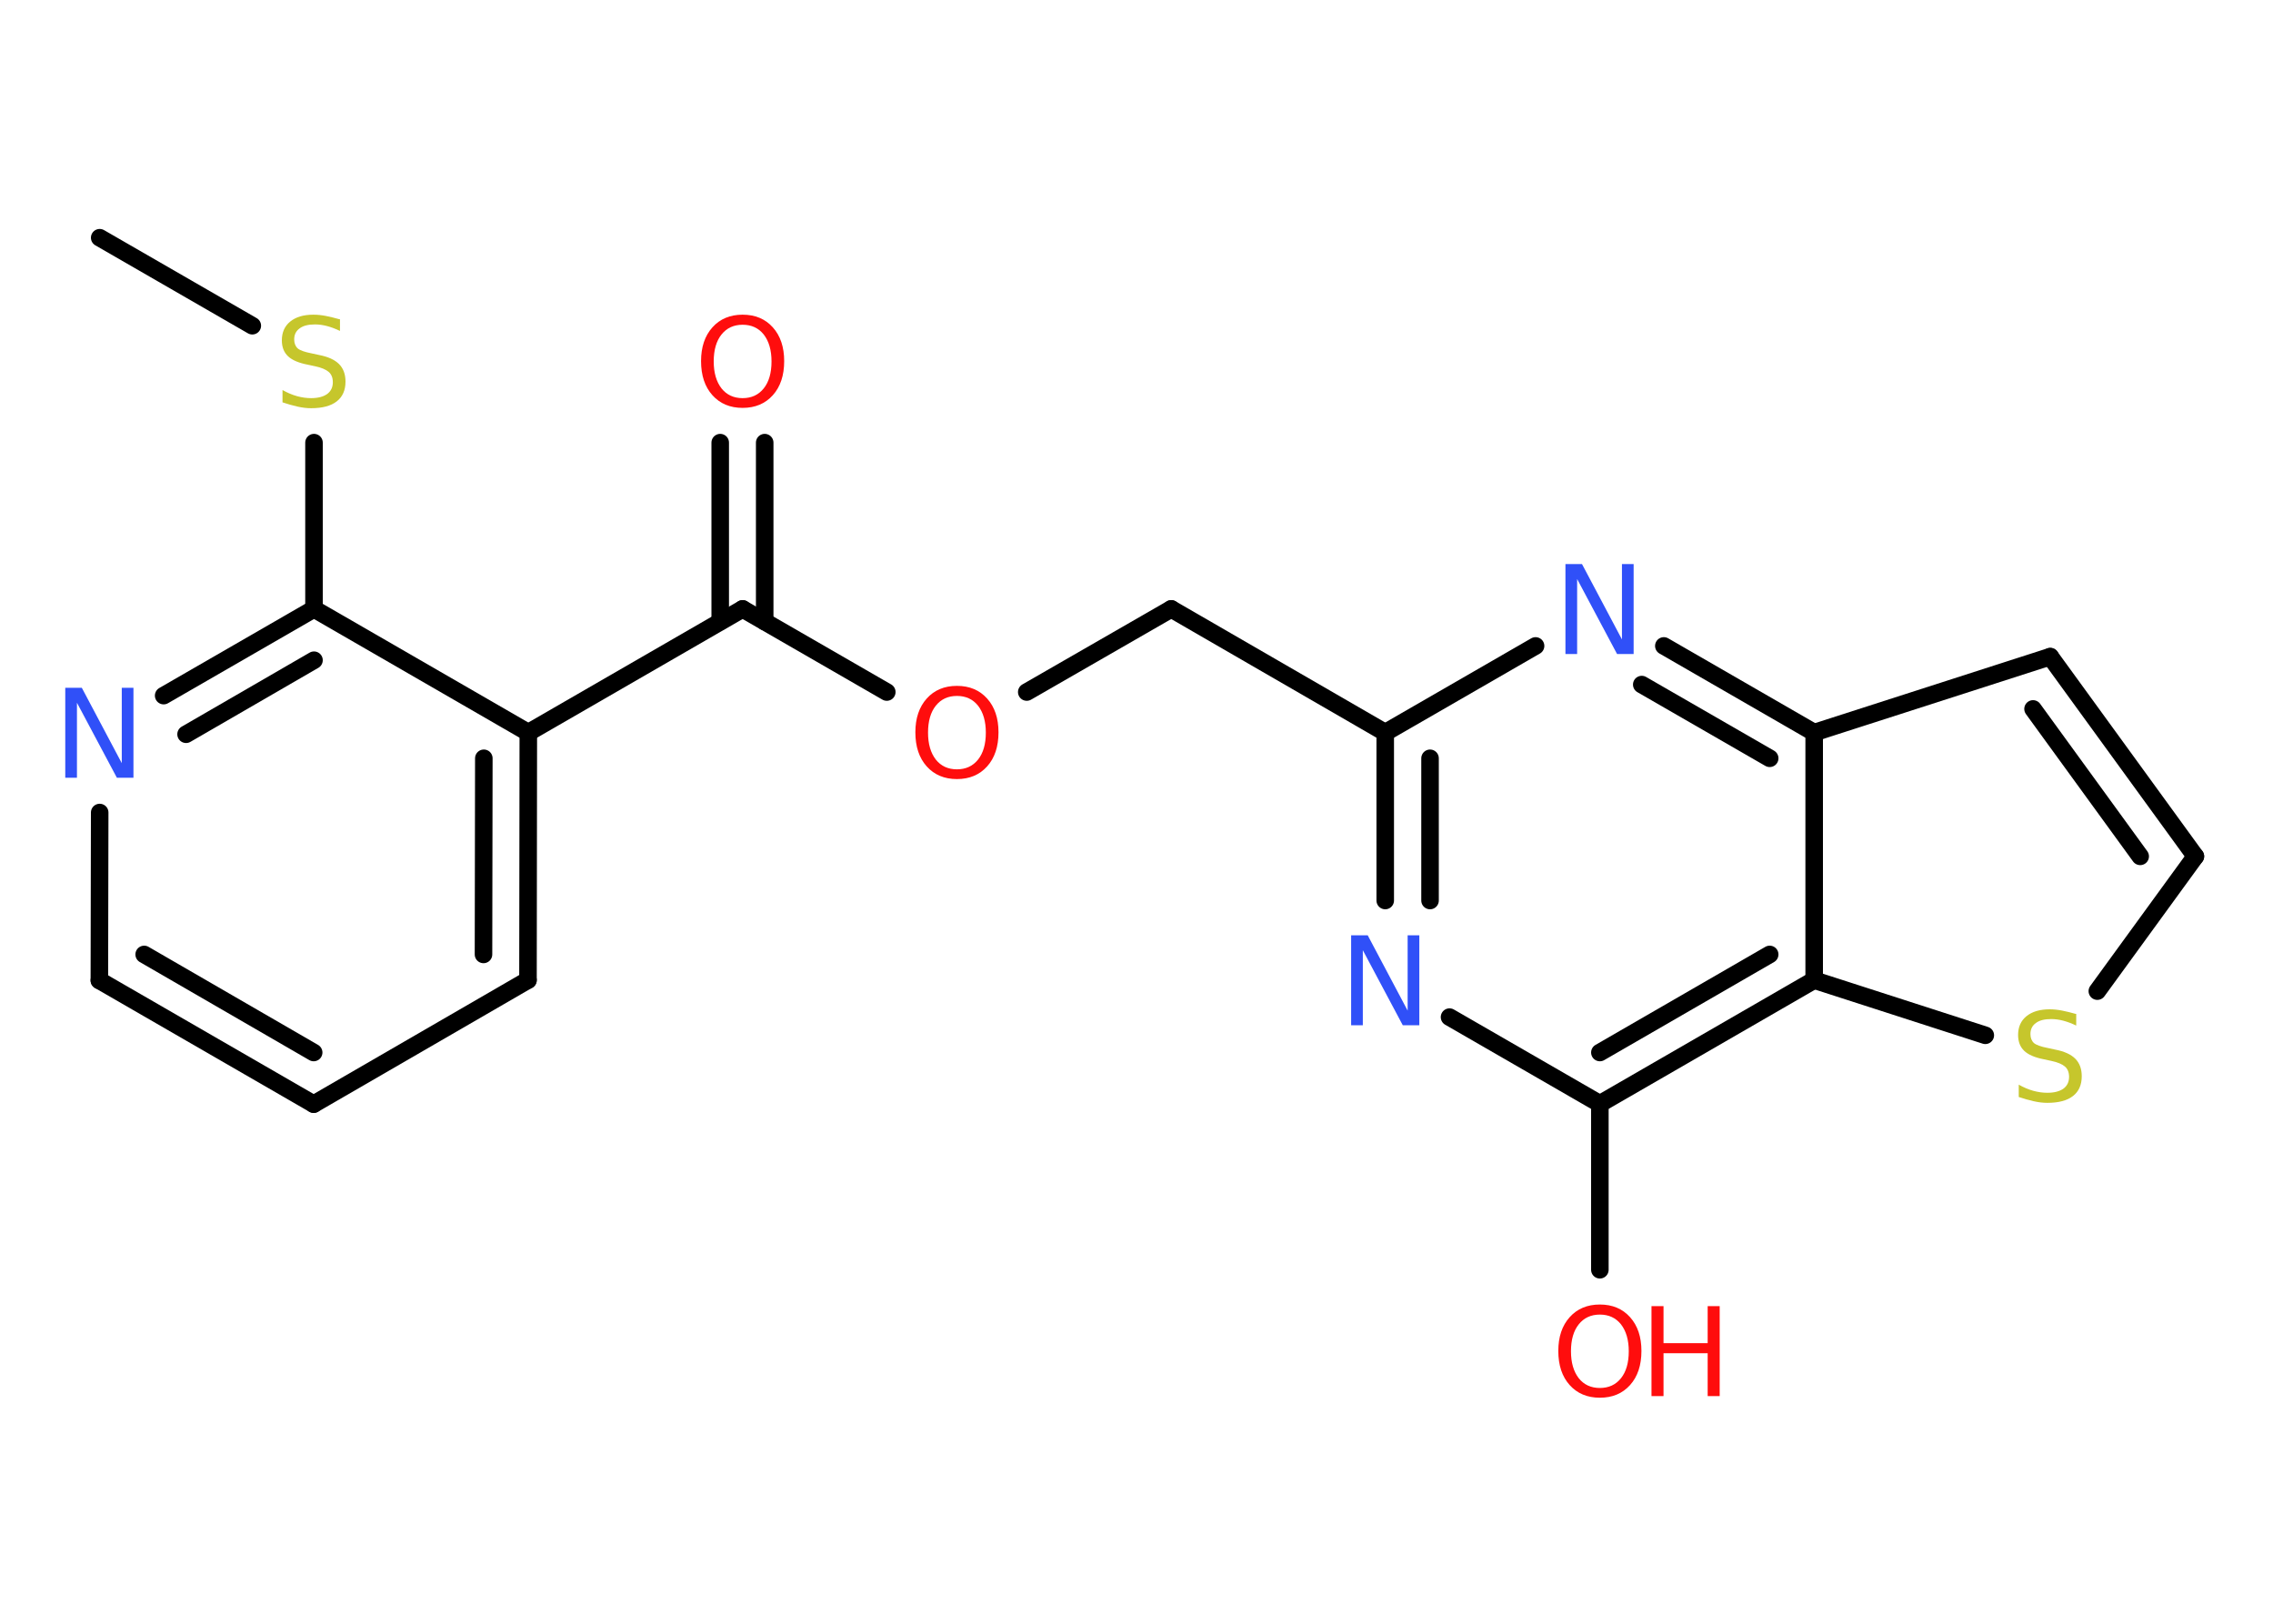 <?xml version='1.0' encoding='UTF-8'?>
<!DOCTYPE svg PUBLIC "-//W3C//DTD SVG 1.1//EN" "http://www.w3.org/Graphics/SVG/1.1/DTD/svg11.dtd">
<svg version='1.2' xmlns='http://www.w3.org/2000/svg' xmlns:xlink='http://www.w3.org/1999/xlink' width='70.0mm' height='50.0mm' viewBox='0 0 70.0 50.0'>
  <desc>Generated by the Chemistry Development Kit (http://github.com/cdk)</desc>
  <g stroke-linecap='round' stroke-linejoin='round' stroke='#000000' stroke-width='.54' fill='#FF0D0D'>
    <rect x='.0' y='.0' width='70.0' height='50.0' fill='#FFFFFF' stroke='none'/>
    <g id='mol1' class='mol'>
      <line id='mol1bnd1' class='bond' x1='3.07' y1='7.32' x2='7.77' y2='10.03'/>
      <line id='mol1bnd2' class='bond' x1='9.67' y1='13.63' x2='9.67' y2='18.75'/>
      <g id='mol1bnd3' class='bond'>
        <line x1='9.67' y1='18.75' x2='5.04' y2='21.42'/>
        <line x1='9.67' y1='20.33' x2='5.73' y2='22.61'/>
      </g>
      <line id='mol1bnd4' class='bond' x1='3.07' y1='25.02' x2='3.06' y2='30.19'/>
      <g id='mol1bnd5' class='bond'>
        <line x1='3.06' y1='30.19' x2='9.66' y2='34.0'/>
        <line x1='4.44' y1='29.39' x2='9.66' y2='32.41'/>
      </g>
      <line id='mol1bnd6' class='bond' x1='9.66' y1='34.0' x2='16.26' y2='30.18'/>
      <g id='mol1bnd7' class='bond'>
        <line x1='16.26' y1='30.18' x2='16.27' y2='22.56'/>
        <line x1='14.89' y1='29.39' x2='14.9' y2='23.35'/>
      </g>
      <line id='mol1bnd8' class='bond' x1='9.67' y1='18.75' x2='16.27' y2='22.56'/>
      <line id='mol1bnd9' class='bond' x1='16.27' y1='22.56' x2='22.87' y2='18.75'/>
      <g id='mol1bnd10' class='bond'>
        <line x1='22.18' y1='19.14' x2='22.18' y2='13.63'/>
        <line x1='23.55' y1='19.14' x2='23.55' y2='13.63'/>
      </g>
      <line id='mol1bnd11' class='bond' x1='22.87' y1='18.75' x2='27.31' y2='21.31'/>
      <line id='mol1bnd12' class='bond' x1='31.62' y1='21.31' x2='36.07' y2='18.75'/>
      <line id='mol1bnd13' class='bond' x1='36.07' y1='18.75' x2='42.66' y2='22.56'/>
      <g id='mol1bnd14' class='bond'>
        <line x1='42.66' y1='22.56' x2='42.66' y2='27.73'/>
        <line x1='44.04' y1='23.35' x2='44.04' y2='27.73'/>
      </g>
      <line id='mol1bnd15' class='bond' x1='44.64' y1='31.32' x2='49.27' y2='33.99'/>
      <line id='mol1bnd16' class='bond' x1='49.27' y1='33.99' x2='49.27' y2='39.1'/>
      <g id='mol1bnd17' class='bond'>
        <line x1='49.27' y1='33.99' x2='55.87' y2='30.18'/>
        <line x1='49.27' y1='32.41' x2='54.5' y2='29.39'/>
      </g>
      <line id='mol1bnd18' class='bond' x1='55.87' y1='30.18' x2='61.14' y2='31.88'/>
      <line id='mol1bnd19' class='bond' x1='64.59' y1='30.52' x2='67.61' y2='26.37'/>
      <g id='mol1bnd20' class='bond'>
        <line x1='67.61' y1='26.37' x2='63.14' y2='20.22'/>
        <line x1='65.91' y1='26.37' x2='62.61' y2='21.83'/>
      </g>
      <line id='mol1bnd21' class='bond' x1='63.14' y1='20.22' x2='55.87' y2='22.56'/>
      <line id='mol1bnd22' class='bond' x1='55.87' y1='30.18' x2='55.87' y2='22.56'/>
      <g id='mol1bnd23' class='bond'>
        <line x1='55.87' y1='22.56' x2='51.24' y2='19.89'/>
        <line x1='54.5' y1='23.35' x2='50.56' y2='21.08'/>
      </g>
      <line id='mol1bnd24' class='bond' x1='42.66' y1='22.56' x2='47.29' y2='19.89'/>
      <path id='mol1atm2' class='atom' d='M10.47 9.83v.36q-.21 -.1 -.4 -.15q-.19 -.05 -.37 -.05q-.31 .0 -.47 .12q-.17 .12 -.17 .34q.0 .18 .11 .28q.11 .09 .42 .15l.23 .05q.42 .08 .62 .28q.2 .2 .2 .54q.0 .4 -.27 .61q-.27 .21 -.79 .21q-.2 .0 -.42 -.05q-.22 -.05 -.46 -.13v-.38q.23 .13 .45 .19q.22 .06 .43 .06q.32 .0 .5 -.13q.17 -.13 .17 -.36q.0 -.21 -.13 -.32q-.13 -.11 -.41 -.17l-.23 -.05q-.42 -.08 -.61 -.26q-.19 -.18 -.19 -.49q.0 -.37 .26 -.58q.26 -.21 .71 -.21q.19 .0 .39 .04q.2 .04 .41 .1z' stroke='none' fill='#C6C62C'/>
      <path id='mol1atm4' class='atom' d='M2.02 21.18h.5l1.23 2.32v-2.32h.36v2.77h-.51l-1.23 -2.31v2.31h-.36v-2.77z' stroke='none' fill='#3050F8'/>
      <path id='mol1atm10' class='atom' d='M22.87 10.0q-.41 .0 -.65 .3q-.24 .3 -.24 .83q.0 .52 .24 .83q.24 .3 .65 .3q.41 .0 .65 -.3q.24 -.3 .24 -.83q.0 -.52 -.24 -.83q-.24 -.3 -.65 -.3zM22.87 9.69q.58 .0 .93 .39q.35 .39 .35 1.04q.0 .66 -.35 1.05q-.35 .39 -.93 .39q-.58 .0 -.93 -.39q-.35 -.39 -.35 -1.05q.0 -.65 .35 -1.04q.35 -.39 .93 -.39z' stroke='none'/>
      <path id='mol1atm11' class='atom' d='M29.47 21.43q-.41 .0 -.65 .3q-.24 .3 -.24 .83q.0 .52 .24 .83q.24 .3 .65 .3q.41 .0 .65 -.3q.24 -.3 .24 -.83q.0 -.52 -.24 -.83q-.24 -.3 -.65 -.3zM29.47 21.12q.58 .0 .93 .39q.35 .39 .35 1.04q.0 .66 -.35 1.05q-.35 .39 -.93 .39q-.58 .0 -.93 -.39q-.35 -.39 -.35 -1.05q.0 -.65 .35 -1.04q.35 -.39 .93 -.39z' stroke='none'/>
      <path id='mol1atm14' class='atom' d='M41.62 28.8h.5l1.23 2.32v-2.32h.36v2.77h-.51l-1.23 -2.31v2.31h-.36v-2.77z' stroke='none' fill='#3050F8'/>
      <g id='mol1atm16' class='atom'>
        <path d='M49.27 40.48q-.41 .0 -.65 .3q-.24 .3 -.24 .83q.0 .52 .24 .83q.24 .3 .65 .3q.41 .0 .65 -.3q.24 -.3 .24 -.83q.0 -.52 -.24 -.83q-.24 -.3 -.65 -.3zM49.27 40.17q.58 .0 .93 .39q.35 .39 .35 1.04q.0 .66 -.35 1.05q-.35 .39 -.93 .39q-.58 .0 -.93 -.39q-.35 -.39 -.35 -1.05q.0 -.65 .35 -1.04q.35 -.39 .93 -.39z' stroke='none'/>
        <path d='M50.86 40.22h.37v1.14h1.36v-1.14h.37v2.77h-.37v-1.32h-1.36v1.32h-.37v-2.77z' stroke='none'/>
      </g>
      <path id='mol1atm18' class='atom' d='M63.94 31.22v.36q-.21 -.1 -.4 -.15q-.19 -.05 -.37 -.05q-.31 .0 -.47 .12q-.17 .12 -.17 .34q.0 .18 .11 .28q.11 .09 .42 .15l.23 .05q.42 .08 .62 .28q.2 .2 .2 .54q.0 .4 -.27 .61q-.27 .21 -.79 .21q-.2 .0 -.42 -.05q-.22 -.05 -.46 -.13v-.38q.23 .13 .45 .19q.22 .06 .43 .06q.32 .0 .5 -.13q.17 -.13 .17 -.36q.0 -.21 -.13 -.32q-.13 -.11 -.41 -.17l-.23 -.05q-.42 -.08 -.61 -.26q-.19 -.18 -.19 -.49q.0 -.37 .26 -.58q.26 -.21 .71 -.21q.19 .0 .39 .04q.2 .04 .41 .1z' stroke='none' fill='#C6C62C'/>
      <path id='mol1atm22' class='atom' d='M48.22 17.37h.5l1.23 2.32v-2.32h.36v2.77h-.51l-1.23 -2.31v2.31h-.36v-2.77z' stroke='none' fill='#3050F8'/>
    </g>
  </g>
</svg>
